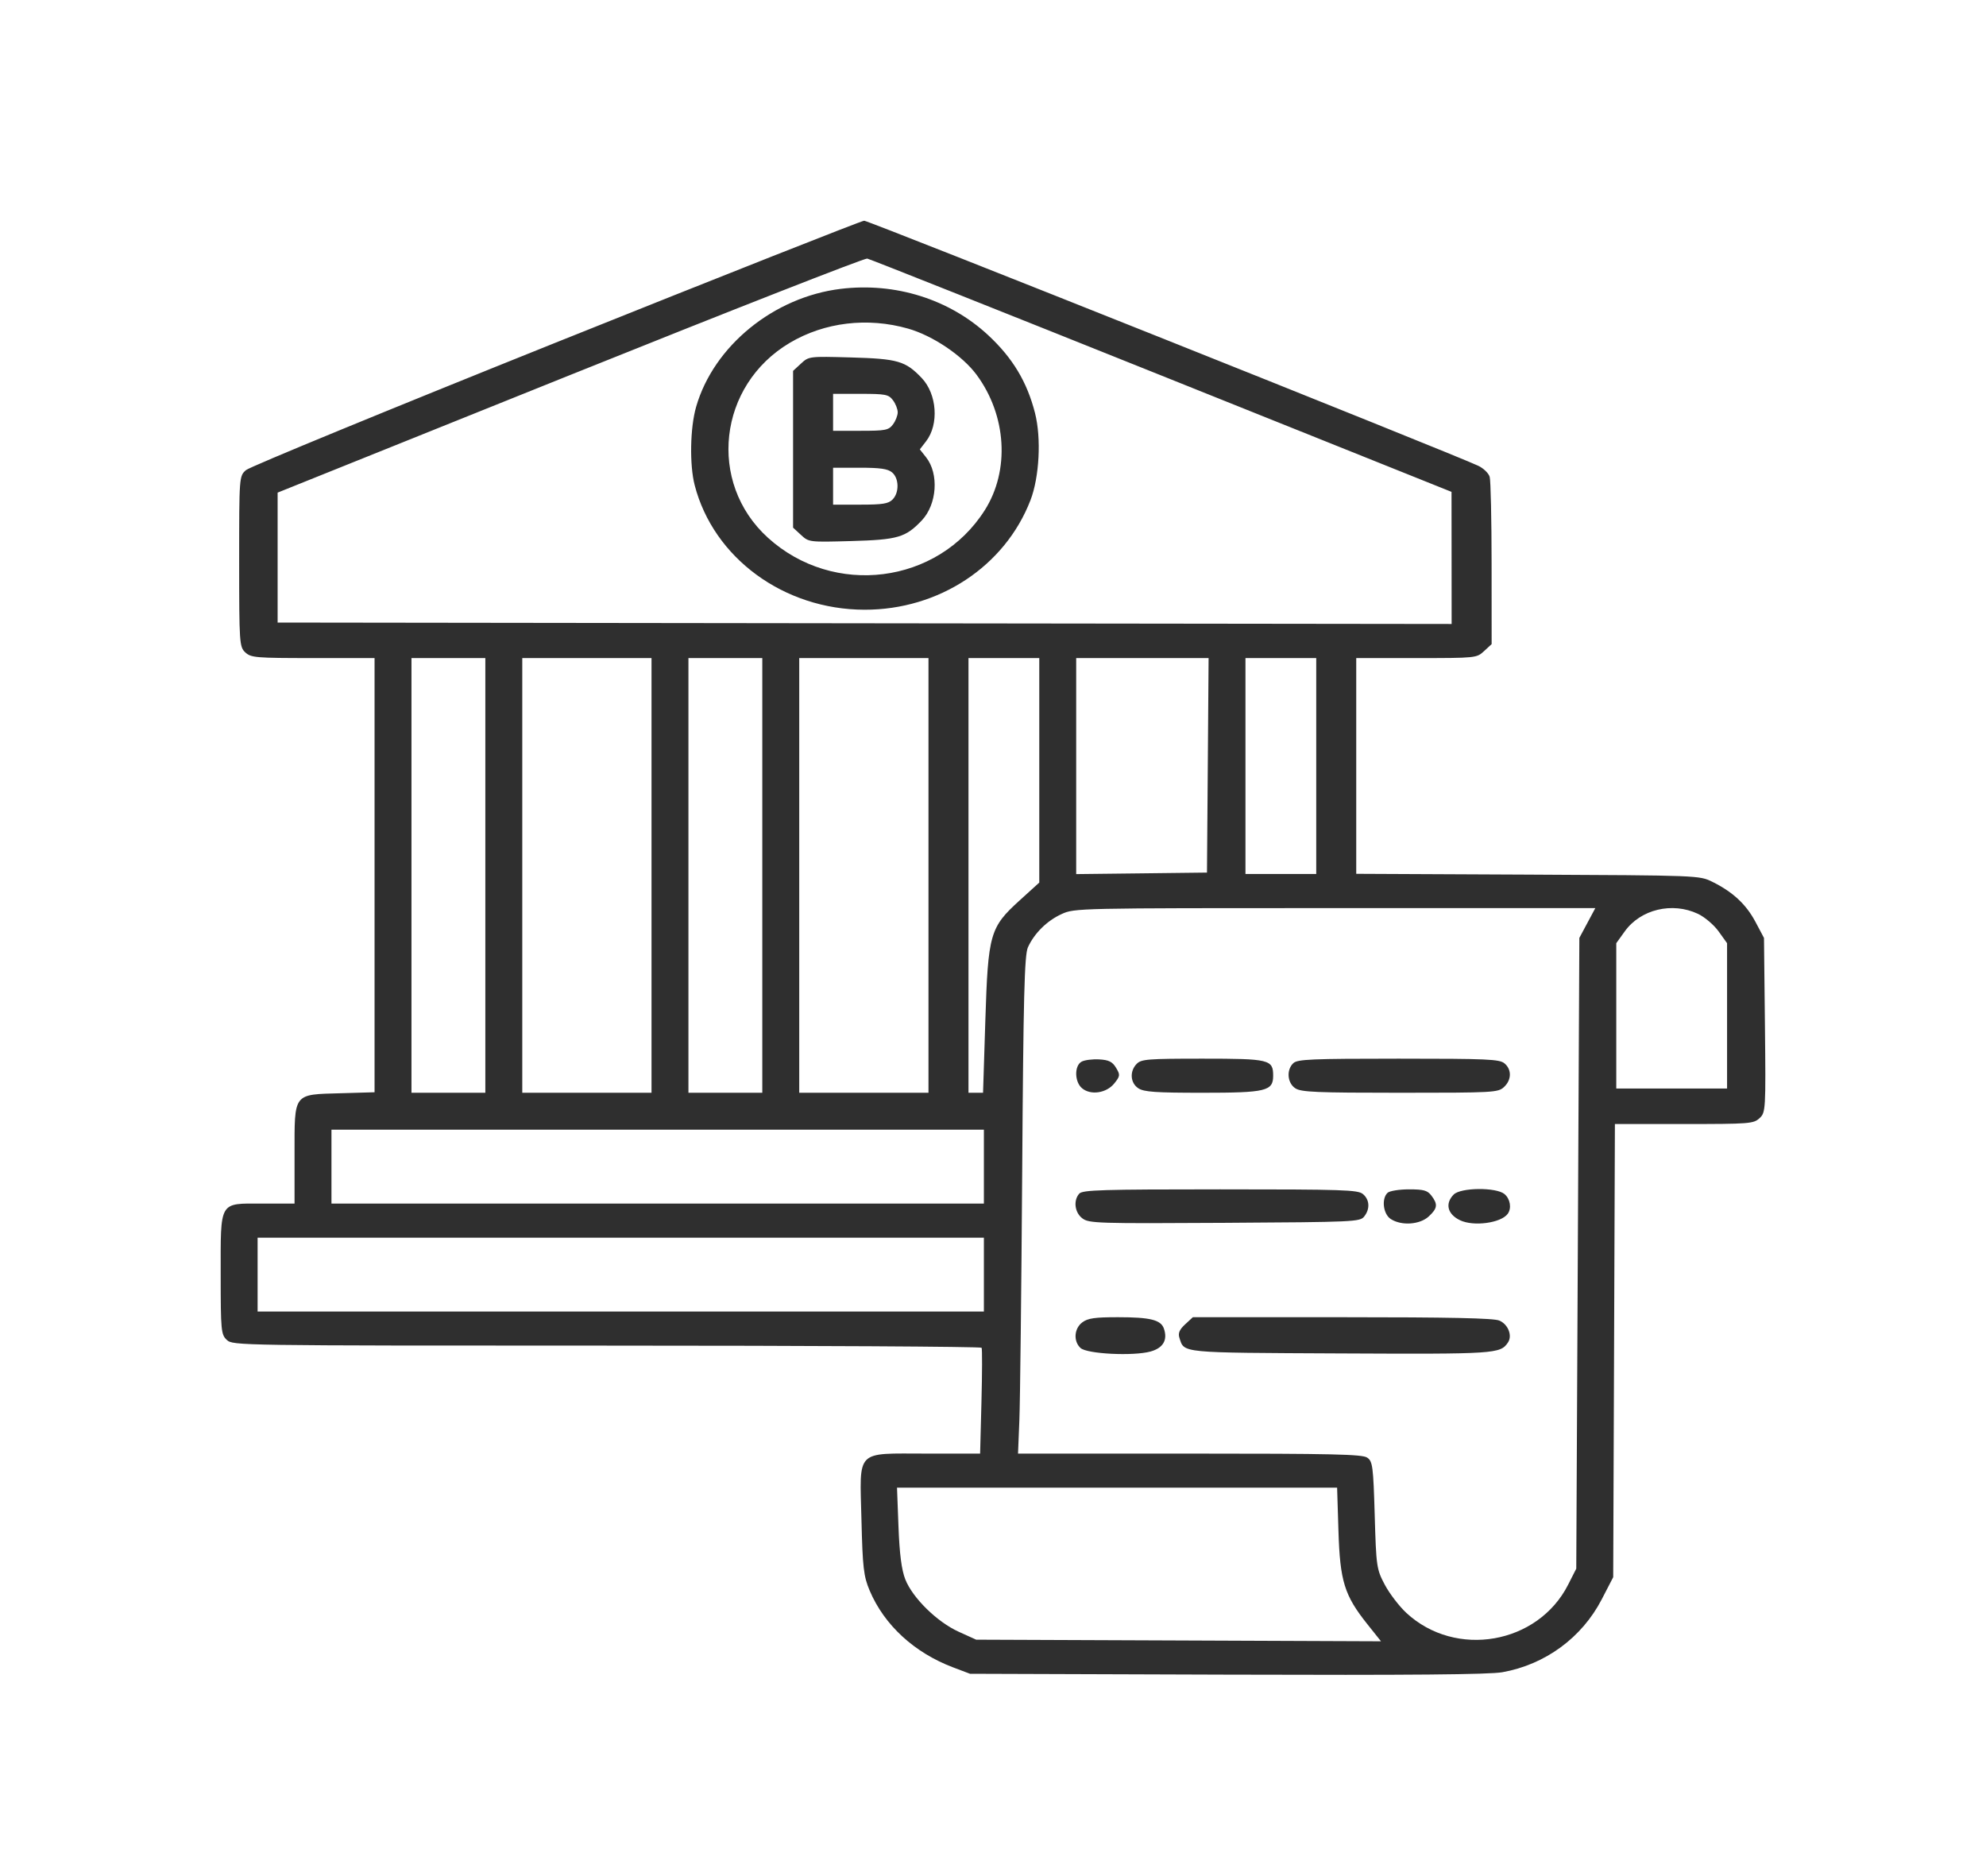 <svg width="90" height="85" viewBox="0 0 90 85" fill="none" xmlns="http://www.w3.org/2000/svg">
<path fill-rule="evenodd" clip-rule="evenodd" d="M25.202 15.516C17.647 18.546 11.324 21.147 11.151 21.297C10.839 21.566 10.838 21.591 10.838 25.434C10.838 29.129 10.85 29.312 11.116 29.558C11.377 29.798 11.581 29.815 14.184 29.815H16.974V39.651V49.487L15.454 49.531C13.268 49.593 13.348 49.489 13.348 52.297V54.53H11.891C9.905 54.53 10.001 54.367 10.001 57.777C10.001 60.28 10.019 60.468 10.28 60.709C10.556 60.963 10.745 60.966 27.495 60.966C36.809 60.966 44.455 61.01 44.484 61.063C44.514 61.116 44.51 62.216 44.477 63.508L44.416 65.858H41.991C38.733 65.858 38.96 65.626 39.039 68.864C39.092 71.029 39.137 71.418 39.411 72.065C40.072 73.628 41.435 74.88 43.195 75.545L43.959 75.834L55.604 75.873C63.937 75.9 67.485 75.87 68.08 75.764C70.023 75.419 71.687 74.2 72.588 72.458L73.106 71.457L73.145 61.191L73.183 50.926H76.317C79.292 50.926 79.466 50.912 79.737 50.661C80.016 50.405 80.023 50.286 79.982 46.446L79.939 42.495L79.55 41.763C79.128 40.97 78.523 40.409 77.6 39.953C77.011 39.663 77.002 39.663 69.236 39.626L61.461 39.59V34.703V29.815H64.187C66.895 29.815 66.915 29.813 67.255 29.499L67.597 29.183L67.595 25.541C67.594 23.538 67.555 21.766 67.508 21.604C67.461 21.442 67.229 21.217 66.992 21.104C65.902 20.584 39.358 9.993 39.161 10C39.039 10.004 32.757 12.487 25.202 15.516ZM52.65 17.022L65.779 22.285L65.782 25.278L65.784 28.271L39.182 28.239L12.581 28.206V25.262V22.319L25.829 16.994C33.116 14.066 39.178 11.69 39.3 11.715C39.422 11.739 45.429 14.128 52.65 17.022ZM38.102 13.087C35.063 13.456 32.339 15.677 31.546 18.434C31.274 19.378 31.243 21.06 31.48 21.979C32.333 25.279 35.521 27.618 39.176 27.625C42.549 27.632 45.541 25.658 46.698 22.663C47.101 21.617 47.194 19.851 46.904 18.715C46.544 17.303 45.892 16.219 44.784 15.188C43.028 13.557 40.579 12.787 38.102 13.087ZM41.154 14.889C42.271 15.207 43.612 16.111 44.254 16.977C45.618 18.821 45.77 21.315 44.626 23.117C42.497 26.47 37.777 27.067 34.797 24.36C32.047 21.861 32.544 17.456 35.794 15.531C37.37 14.598 39.316 14.365 41.154 14.889ZM36.298 16.473L35.94 16.803V20.354V23.906L36.298 24.236C36.654 24.565 36.667 24.566 38.564 24.514C40.686 24.455 41.036 24.353 41.77 23.582C42.463 22.853 42.559 21.468 41.968 20.719L41.684 20.36L41.969 19.991C42.558 19.227 42.463 17.856 41.77 17.127C41.036 16.356 40.686 16.254 38.564 16.195C36.667 16.142 36.654 16.144 36.298 16.473ZM40.465 18.131C40.584 18.288 40.682 18.535 40.682 18.681C40.682 18.826 40.584 19.074 40.465 19.232C40.268 19.491 40.131 19.518 39 19.518H37.753V18.681V17.844H39C40.131 17.844 40.268 17.871 40.465 18.131ZM40.427 21.404C40.744 21.669 40.757 22.317 40.451 22.629C40.26 22.823 40.004 22.864 38.986 22.864H37.753V22.028V21.191H38.962C39.892 21.191 40.231 21.24 40.427 21.404ZM21.994 39.663V49.51H20.321H18.647V39.663V29.815H20.321H21.994V39.663ZM29.525 39.663V49.51H26.596H23.668V39.663V29.815H26.596H29.525V39.663ZM34.545 39.663V49.51H32.872H31.198V39.663V29.815H32.872H34.545V39.663ZM42.076 39.663V49.51H39.148H36.219V39.663V29.815H39.148H42.076V39.663ZM47.097 34.901V39.987L46.212 40.79C44.857 42.02 44.777 42.301 44.652 46.261L44.549 49.51H44.219H43.889V39.663V29.815H45.493H47.097V34.901ZM54.734 34.675L54.697 39.534L51.734 39.569L48.77 39.603V34.709V29.815H51.77H54.77L54.734 34.675ZM59.648 34.707V39.598H58.044H56.441V34.707V29.815H58.044H59.648V34.707ZM71.934 41.818L71.572 42.494L71.502 56.782L71.432 71.071L71.063 71.798C69.691 74.498 65.965 75.147 63.731 73.075C63.408 72.775 62.969 72.201 62.755 71.8C62.383 71.1 62.365 70.972 62.298 68.647C62.234 66.437 62.204 66.206 61.957 66.04C61.731 65.888 60.4 65.858 53.91 65.858H46.134L46.195 64.345C46.229 63.513 46.286 58.448 46.323 53.09C46.376 45.178 46.425 43.267 46.582 42.921C46.872 42.283 47.445 41.717 48.108 41.414C48.696 41.145 48.789 41.143 60.498 41.143L72.296 41.143L71.934 41.818ZM76.946 41.403C77.25 41.546 77.671 41.904 77.882 42.198L78.266 42.733V46.025V49.317H75.755H73.245V46.025V42.733L73.629 42.199C74.346 41.198 75.781 40.854 76.946 41.403ZM49.014 48.101C48.68 48.285 48.693 49.019 49.036 49.306C49.43 49.635 50.141 49.528 50.497 49.086C50.764 48.754 50.77 48.699 50.576 48.378C50.409 48.102 50.249 48.023 49.812 47.998C49.507 47.981 49.148 48.027 49.014 48.101ZM51.511 48.201C51.182 48.537 51.22 49.07 51.59 49.309C51.844 49.473 52.372 49.51 54.488 49.51C57.375 49.51 57.696 49.433 57.696 48.739C57.696 48.005 57.532 47.965 54.5 47.965C52.005 47.965 51.72 47.988 51.511 48.201ZM58.612 48.167C58.287 48.468 58.335 49.072 58.703 49.309C58.968 49.481 59.659 49.51 63.444 49.51C67.69 49.51 67.888 49.499 68.155 49.252C68.503 48.931 68.514 48.458 68.179 48.178C67.953 47.989 67.412 47.965 63.378 47.965C59.431 47.965 58.802 47.992 58.612 48.167ZM44.587 52.857V54.53H29.804H15.021V52.857V51.183H29.804H44.587V52.857ZM48.909 54.08C48.632 54.389 48.702 54.94 49.052 55.202C49.351 55.425 49.721 55.437 55.496 55.403C61.376 55.368 61.631 55.357 61.821 55.117C62.093 54.774 62.069 54.354 61.764 54.099C61.535 53.908 60.881 53.886 55.296 53.886C49.938 53.886 49.059 53.913 48.909 54.08ZM62.883 54.041C62.596 54.306 62.68 55.007 63.026 55.231C63.511 55.544 64.34 55.488 64.745 55.115C65.144 54.747 65.168 54.565 64.87 54.173C64.688 53.933 64.521 53.886 63.852 53.886C63.411 53.886 62.975 53.956 62.883 54.041ZM65.876 54.122C65.476 54.529 65.593 55.008 66.159 55.283C66.772 55.581 68.023 55.414 68.327 54.993C68.51 54.741 68.44 54.318 68.179 54.099C67.802 53.785 66.191 53.8 65.876 54.122ZM44.587 57.748V59.421H28.13H11.674V57.748V56.075H28.13H44.587V57.748ZM49.047 59.912C48.675 60.19 48.635 60.768 48.967 61.074C49.26 61.344 51.356 61.449 52.139 61.233C52.71 61.075 52.923 60.712 52.745 60.196C52.609 59.798 52.126 59.679 50.659 59.679C49.612 59.679 49.298 59.724 49.047 59.912ZM53.706 60.003C53.449 60.24 53.38 60.404 53.448 60.614C53.675 61.311 53.407 61.285 60.734 61.32C67.782 61.354 67.988 61.34 68.336 60.825C68.547 60.513 68.344 59.998 67.943 59.83C67.684 59.721 65.692 59.679 60.821 59.679H54.057L53.706 60.003ZM60.655 69.365C60.725 71.638 60.924 72.282 61.961 73.582L62.583 74.362L53.41 74.325L44.238 74.289L43.444 73.929C42.467 73.486 41.358 72.399 41.026 71.558C40.857 71.13 40.763 70.402 40.717 69.172L40.65 67.402H50.622H60.594L60.655 69.365Z" fill="#2F2F2F"/>
</svg>

